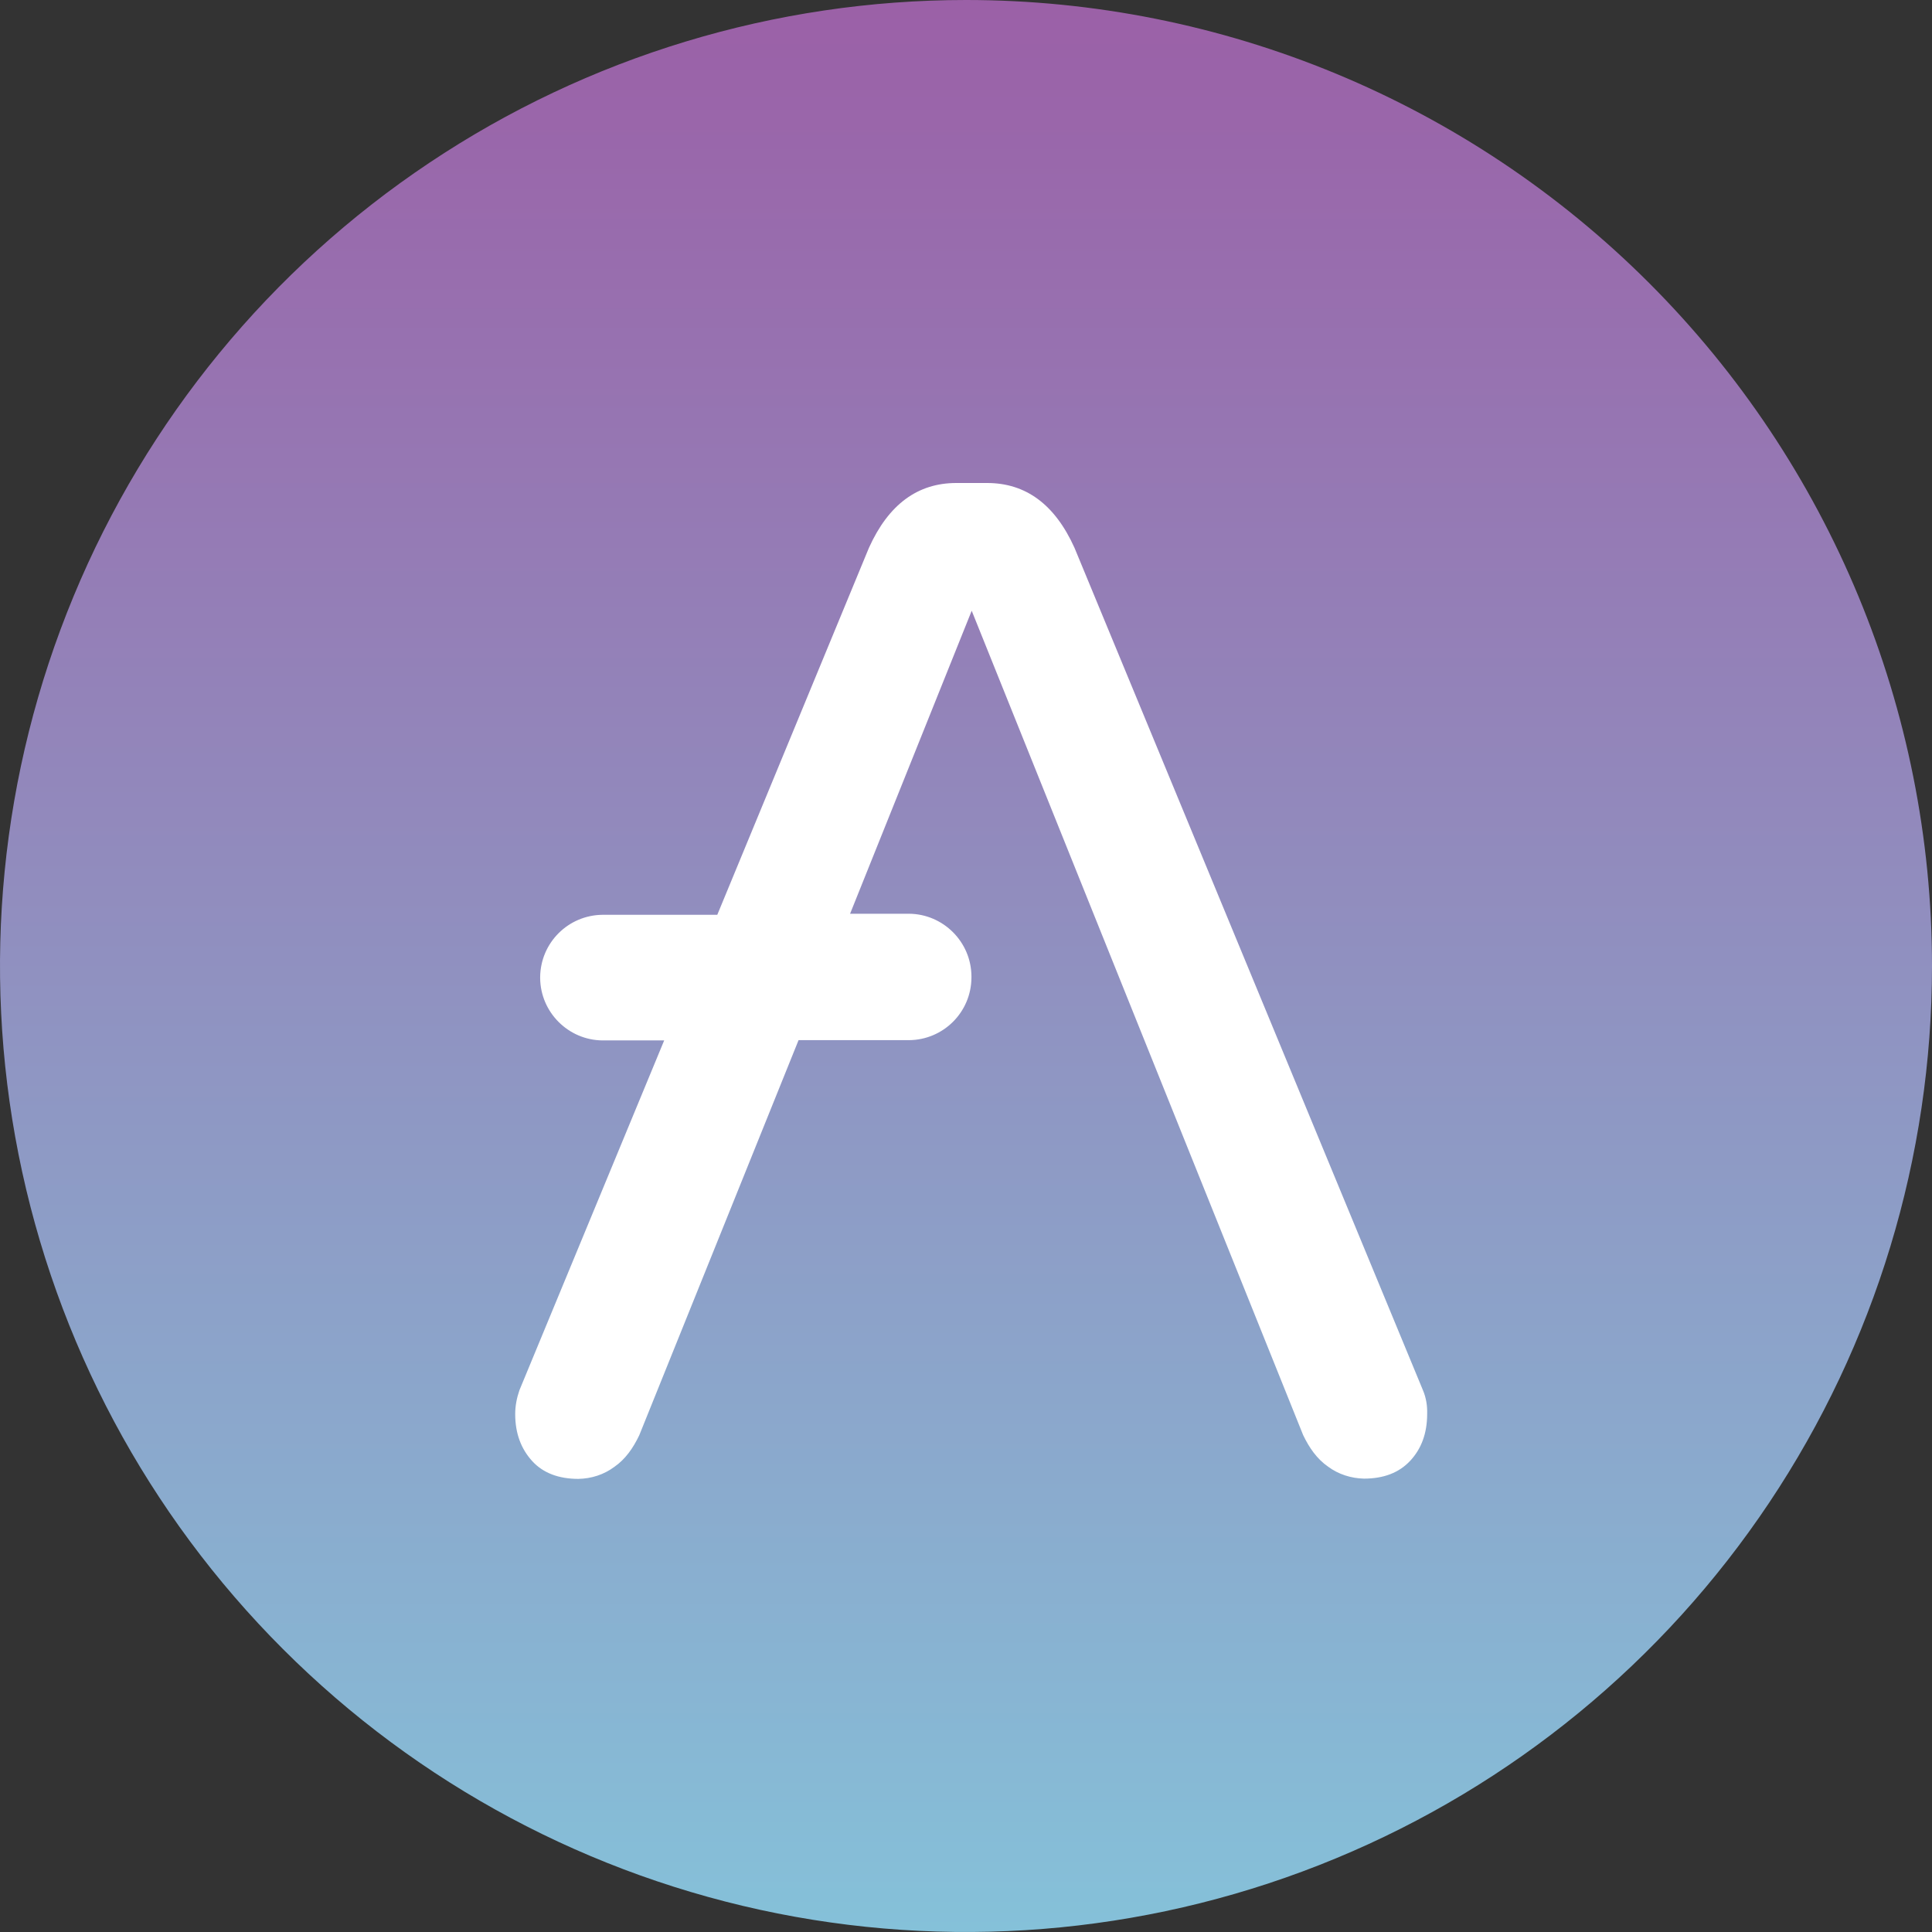 <svg width="60" height="60" viewBox="0 0 60 60" fill="none" xmlns="http://www.w3.org/2000/svg">
<rect x="0" y="0" width="60" height="60" fill="#333333" stroke="none"/>
<g clip-path="url(#clip0_2658_21977)">
<path d="M30 0C24.067 0 18.266 1.759 13.333 5.056C8.399 8.352 4.554 13.038 2.284 18.52C0.013 24.001 -0.581 30.033 0.576 35.853C1.734 41.672 4.591 47.018 8.787 51.213C12.982 55.409 18.328 58.266 24.147 59.424C29.967 60.581 35.999 59.987 41.48 57.716C46.962 55.446 51.648 51.601 54.944 46.667C58.24 41.734 60 35.933 60 30C60 22.044 56.839 14.413 51.213 8.787C45.587 3.161 37.956 0 30 0" fill="url(#paint0_linear_2658_21977)"/>
<path d="M44.19 43.173L33.369 17.012C32.759 15.66 31.852 15 30.656 15H29.699C28.503 15 27.596 15.66 26.986 17.012L22.276 28.41H18.713C17.649 28.419 16.784 29.276 16.775 30.349V30.373C16.784 31.437 17.649 32.303 18.713 32.311H20.627L16.132 43.173C16.049 43.412 16 43.66 16 43.916C16 44.526 16.19 45.004 16.528 45.375C16.866 45.746 17.353 45.928 17.963 45.928C18.367 45.92 18.755 45.796 19.076 45.557C19.423 45.318 19.662 44.971 19.852 44.575L24.8 32.303H28.231C29.295 32.295 30.161 31.437 30.169 30.365V30.316C30.161 29.252 29.295 28.386 28.231 28.377H26.4L30.177 18.967L40.47 44.567C40.66 44.963 40.899 45.309 41.245 45.548C41.567 45.788 41.963 45.911 42.359 45.92C42.969 45.92 43.447 45.738 43.794 45.367C44.14 44.996 44.322 44.517 44.322 43.907C44.33 43.66 44.289 43.404 44.19 43.173Z" fill="white"/>
</g>
<defs>
<linearGradient id="paint0_linear_2658_21977" x1="30" y1="-1.64844e-07" x2="30" y2="60" gradientUnits="userSpaceOnUse">
<stop stop-color="#9B60A7"/>
<stop offset="1" stop-color="#85C1D9"/>
</linearGradient>
<clipPath id="clip0_2658_21977">
<rect width="60" height="60" fill="white"/>
</clipPath>
</defs>
</svg>

